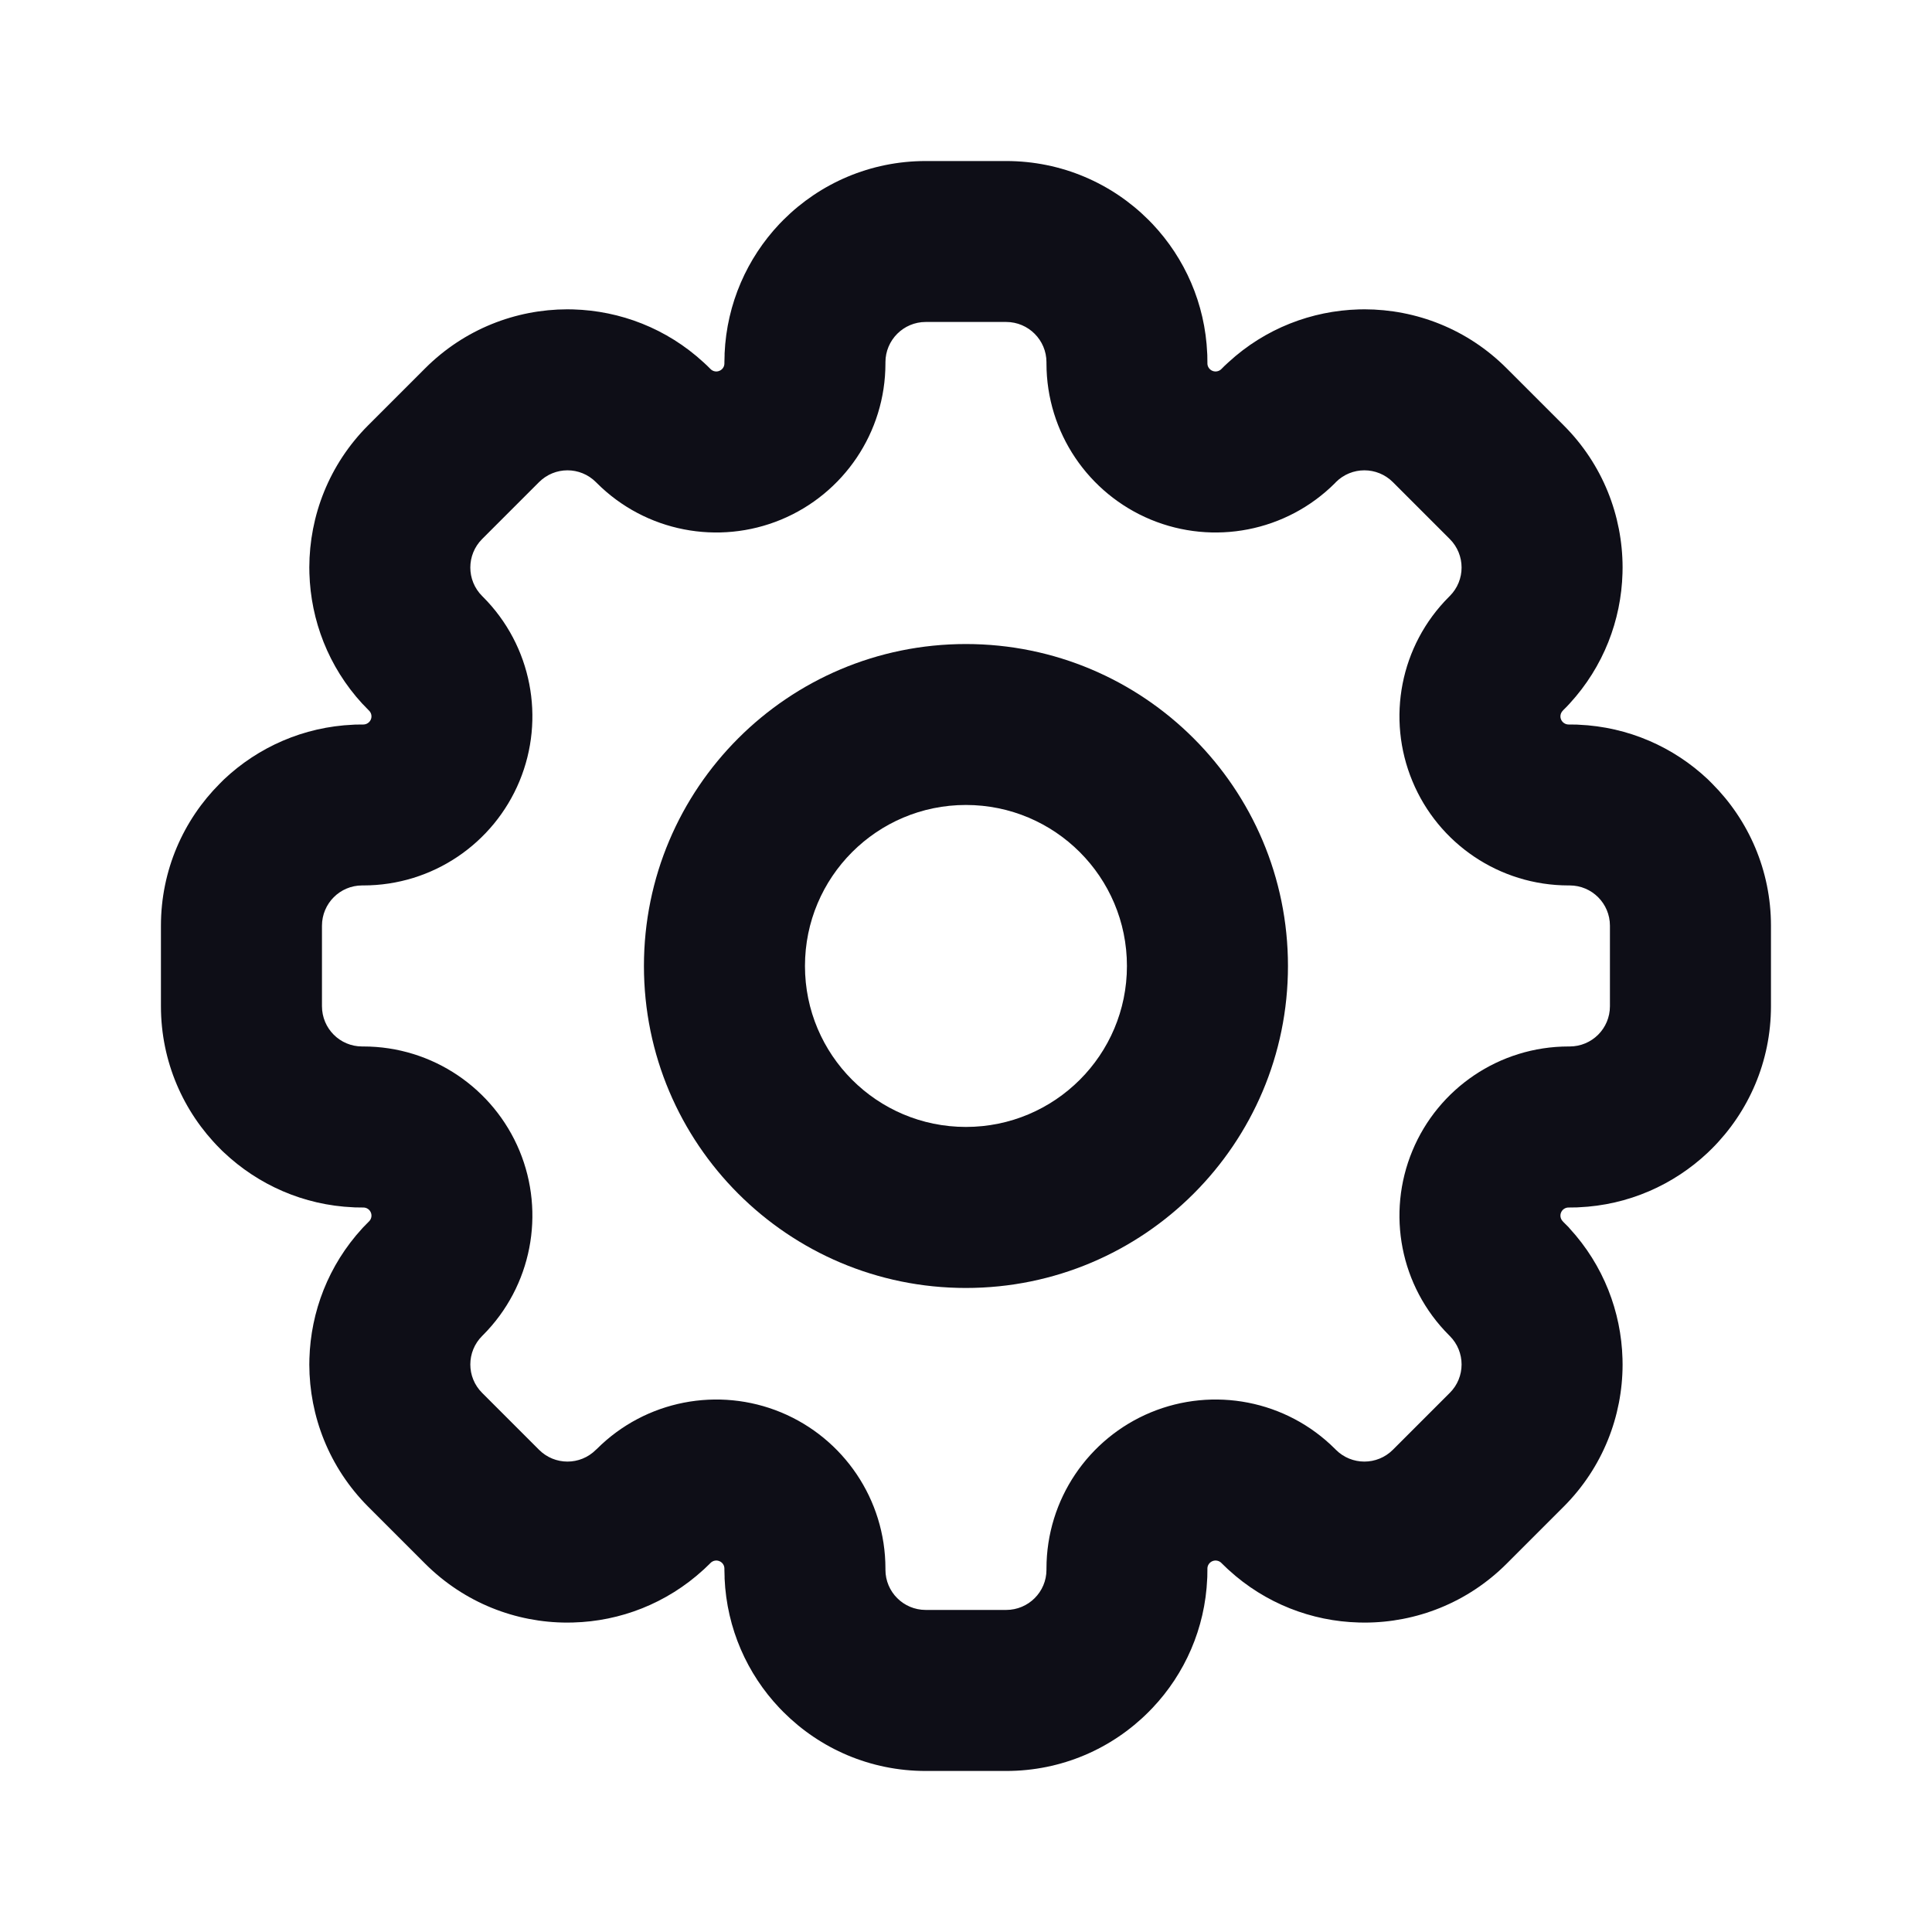 <svg width="20" height="20" viewBox="0 0 20 20" fill="none" xmlns="http://www.w3.org/2000/svg">
<path fill-rule="evenodd" clip-rule="evenodd" d="M10.416 1.667C10.991 1.667 11.511 1.899 11.888 2.275C11.902 2.29 11.917 2.304 11.931 2.319C12.264 2.672 12.475 3.141 12.497 3.659L12.498 3.677C12.499 3.701 12.499 3.725 12.499 3.75V3.762C12.499 3.796 12.52 3.826 12.551 3.839C12.582 3.852 12.619 3.845 12.643 3.821L12.651 3.813C12.668 3.795 12.686 3.778 12.704 3.762L12.717 3.75C13.098 3.399 13.58 3.217 14.065 3.203C14.085 3.203 14.106 3.202 14.126 3.202C14.659 3.203 15.191 3.406 15.597 3.813L16.186 4.402C16.593 4.808 16.796 5.34 16.797 5.873C16.797 5.893 16.797 5.914 16.796 5.935C16.782 6.42 16.6 6.901 16.249 7.283L16.238 7.295C16.221 7.313 16.204 7.331 16.186 7.348L16.178 7.357C16.154 7.381 16.147 7.417 16.16 7.448C16.173 7.479 16.204 7.5 16.238 7.5H16.249C16.274 7.5 16.298 7.5 16.323 7.501L16.34 7.502C16.858 7.524 17.327 7.735 17.68 8.068C17.695 8.083 17.709 8.097 17.724 8.112C18.1 8.488 18.333 9.009 18.333 9.583V10.416C18.333 10.991 18.1 11.511 17.724 11.888C17.709 11.903 17.695 11.917 17.68 11.931C17.327 12.264 16.858 12.476 16.34 12.498L16.323 12.499C16.298 12.499 16.274 12.5 16.249 12.5H16.238C16.204 12.5 16.173 12.52 16.16 12.552C16.147 12.583 16.154 12.619 16.178 12.643L16.186 12.652C16.204 12.669 16.221 12.686 16.238 12.704L16.249 12.717C16.6 13.099 16.782 13.58 16.796 14.065C16.797 14.086 16.797 14.106 16.797 14.127C16.796 14.659 16.593 15.191 16.186 15.598L15.597 16.187C15.191 16.593 14.659 16.797 14.126 16.797C14.106 16.797 14.085 16.797 14.065 16.796C13.58 16.783 13.098 16.6 12.717 16.25L12.704 16.238C12.686 16.221 12.668 16.204 12.651 16.187L12.643 16.179C12.619 16.155 12.582 16.148 12.551 16.161C12.52 16.174 12.499 16.204 12.499 16.238V16.25C12.499 16.274 12.499 16.299 12.498 16.323L12.497 16.341C12.475 16.859 12.264 17.328 11.931 17.68C11.917 17.695 11.902 17.71 11.888 17.724C11.511 18.101 10.991 18.333 10.416 18.333H9.583C9.008 18.333 8.488 18.101 8.111 17.724C8.097 17.71 8.082 17.695 8.068 17.68C7.735 17.328 7.524 16.859 7.501 16.341L7.501 16.323C7.5 16.299 7.499 16.274 7.499 16.25V16.238C7.499 16.204 7.479 16.174 7.447 16.161C7.416 16.148 7.38 16.155 7.356 16.179L7.348 16.187C7.33 16.204 7.313 16.221 7.295 16.238L7.282 16.25C6.9 16.6 6.419 16.783 5.934 16.796C5.914 16.797 5.893 16.797 5.872 16.797C5.34 16.797 4.808 16.593 4.401 16.187L3.812 15.598C3.406 15.191 3.203 14.659 3.202 14.127C3.202 14.106 3.202 14.086 3.203 14.065C3.217 13.58 3.399 13.099 3.749 12.717L3.761 12.704C3.778 12.686 3.795 12.669 3.812 12.652L3.821 12.643C3.845 12.619 3.852 12.583 3.839 12.552C3.826 12.52 3.795 12.5 3.761 12.5H3.749C3.725 12.5 3.7 12.499 3.676 12.499L3.659 12.498C3.141 12.476 2.672 12.264 2.319 11.931C2.304 11.917 2.289 11.903 2.275 11.888C1.899 11.511 1.666 10.991 1.666 10.416V9.583C1.666 9.009 1.899 8.488 2.275 8.112C2.289 8.097 2.304 8.083 2.319 8.068C2.672 7.735 3.141 7.524 3.659 7.502L3.676 7.501C3.7 7.5 3.725 7.5 3.749 7.5H3.761C3.795 7.5 3.826 7.479 3.839 7.448C3.852 7.417 3.845 7.381 3.821 7.357L3.812 7.348C3.795 7.331 3.778 7.313 3.761 7.295L3.749 7.283C3.399 6.901 3.217 6.42 3.203 5.935C3.202 5.914 3.202 5.893 3.202 5.873C3.203 5.34 3.406 4.808 3.812 4.402L4.401 3.813C4.808 3.406 5.34 3.203 5.872 3.202C5.893 3.202 5.914 3.203 5.934 3.203C6.419 3.217 6.9 3.399 7.282 3.75L7.295 3.762C7.313 3.778 7.33 3.795 7.348 3.813L7.356 3.821C7.38 3.845 7.416 3.852 7.447 3.839C7.479 3.826 7.499 3.796 7.499 3.762V3.75C7.499 3.725 7.5 3.701 7.501 3.677L7.501 3.659C7.524 3.141 7.735 2.672 8.068 2.319C8.082 2.304 8.097 2.29 8.111 2.275C8.488 1.899 9.008 1.667 9.583 1.667H10.416ZM9.166 16.25C9.166 16.48 9.353 16.666 9.583 16.666H10.416C10.646 16.666 10.833 16.48 10.833 16.25V16.238C10.833 15.522 11.267 14.889 11.913 14.621C12.56 14.353 13.315 14.494 13.821 15L13.829 15.008C13.992 15.171 14.256 15.171 14.419 15.008L15.008 14.419C15.171 14.257 15.171 13.993 15.008 13.83L15 13.822C14.493 13.315 14.352 12.56 14.621 11.913C14.888 11.268 15.521 10.833 16.238 10.833H16.249C16.48 10.833 16.666 10.647 16.666 10.416V9.583C16.666 9.353 16.48 9.166 16.249 9.166H16.238C15.521 9.166 14.888 8.732 14.621 8.086C14.352 7.439 14.493 6.684 15 6.178L15.008 6.17C15.171 6.007 15.171 5.743 15.008 5.58L14.419 4.991C14.256 4.828 13.992 4.828 13.829 4.991L13.821 5C13.315 5.506 12.56 5.647 11.913 5.379C11.267 5.111 10.833 4.478 10.833 3.762V3.75C10.833 3.52 10.646 3.333 10.416 3.333H9.583C9.353 3.333 9.166 3.52 9.166 3.75V3.762C9.166 4.478 8.732 5.111 8.086 5.379C7.439 5.647 6.684 5.506 6.178 5L6.169 4.991C6.006 4.828 5.743 4.828 5.58 4.991L4.991 5.58C4.828 5.743 4.828 6.007 4.991 6.17L4.999 6.178C5.505 6.684 5.646 7.439 5.378 8.086C5.11 8.732 4.478 9.166 3.761 9.166H3.749C3.519 9.166 3.333 9.353 3.333 9.583V10.416C3.333 10.647 3.519 10.833 3.749 10.833H3.761C4.478 10.833 5.11 11.268 5.378 11.913C5.646 12.56 5.505 13.315 4.999 13.822L4.991 13.83C4.828 13.993 4.828 14.257 4.991 14.419L5.58 15.008C5.743 15.171 6.006 15.171 6.169 15.008L6.178 15C6.684 14.494 7.439 14.353 8.086 14.621C8.732 14.889 9.166 15.522 9.166 16.238V16.25Z" fill="#0E0E17"/>
<path fill-rule="evenodd" clip-rule="evenodd" d="M9.999 11.666C10.92 11.666 11.666 10.92 11.666 10C11.666 9.079 10.92 8.333 9.999 8.333C9.079 8.333 8.333 9.079 8.333 10C8.333 10.92 9.079 11.666 9.999 11.666ZM9.999 13.333C11.84 13.333 13.333 11.841 13.333 10C13.333 8.159 11.84 6.667 9.999 6.667C8.158 6.667 6.666 8.159 6.666 10C6.666 11.841 8.158 13.333 9.999 13.333Z" fill="#0E0E17"/>
</svg>

